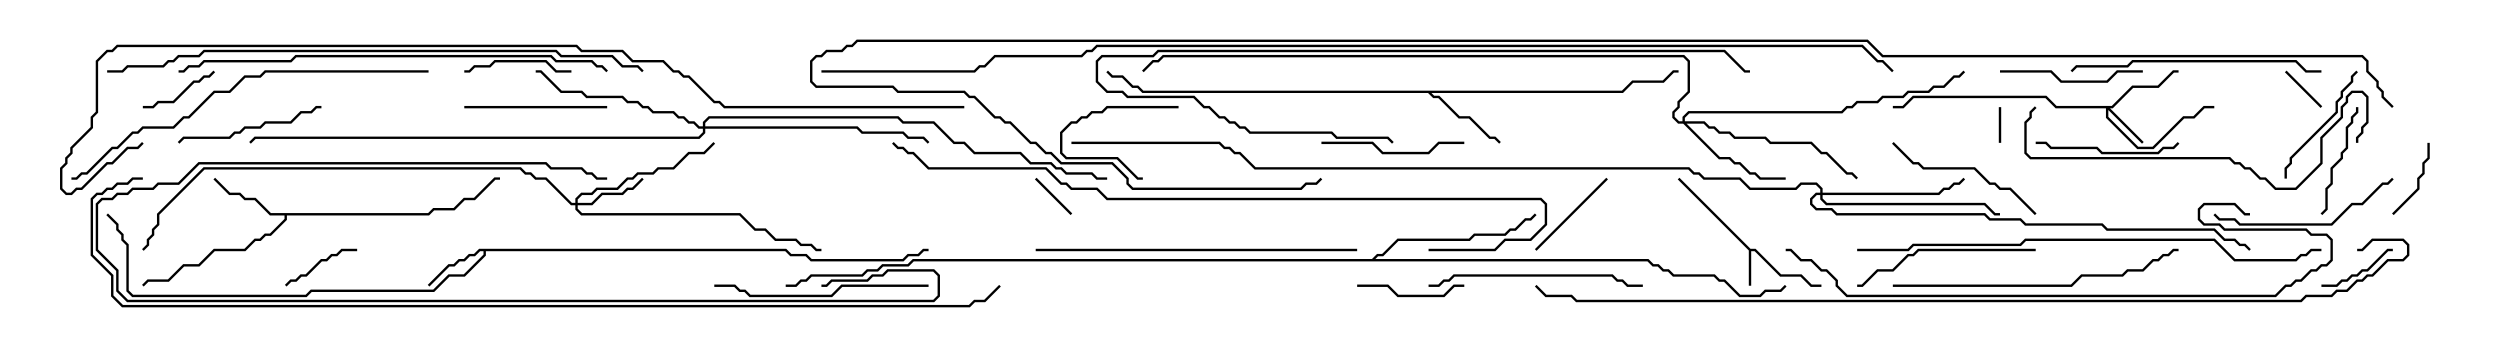<svg version="1.1" width="105" height="15" xmlns="http://www.w3.org/2000/svg"><path d="M73.521,10.45L73.735,10.45L74.806,11.521L75.664,11.521L76.092,11.95L76.5,11.95L76.5,12.05L76.051,12.05L75.622,11.621L74.765,11.621L73.694,10.55L73.55,10.55L73.55,12L73.45,12L73.45,10.521L70.465,7.535L70.535,7.465z" stroke="none"/><path d="M33.021,10.45L33.235,10.664L33.878,10.664L34.092,10.879L37.908,10.879L38.122,10.664L38.551,10.664L38.765,10.45L39,10.45L39,10.55L38.806,10.55L38.592,10.764L38.164,10.764L37.949,10.979L34.051,10.979L33.836,10.764L33.194,10.764L32.979,10.55L20.407,10.55L20.407,10.735L19.521,11.621L18.878,11.621L18.235,12.264L13.092,12.264L12.878,12.479L5.551,12.479L5.307,12.235L5.307,10.306L5.093,10.092L5.093,9.878L4.879,9.664L4.879,9.449L4.465,9.035L4.535,8.965L4.979,9.408L4.979,9.622L5.193,9.836L5.193,10.051L5.407,10.265L5.407,12.194L5.592,12.379L12.836,12.379L13.051,12.164L18.194,12.164L18.836,11.521L19.479,11.521L20.307,10.694L20.307,10.55L20.164,10.55L19.949,10.764L19.735,10.764L19.521,10.979L19.306,10.979L19.092,11.193L18.878,11.193L18.035,12.035L17.965,11.965L18.836,11.093L19.051,11.093L19.265,10.879L19.479,10.879L19.694,10.664L19.908,10.664L20.122,10.45z" stroke="none"/><path d="M17.979,8.95L18.194,8.736L19.051,8.736L19.479,8.307L19.908,8.307L20.765,7.45L21,7.45L21,7.55L20.806,7.55L19.949,8.407L19.521,8.407L19.092,8.836L18.235,8.836L18.021,9.05L12.05,9.05L12.05,9.235L11.378,9.907L11.164,9.907L10.949,10.121L10.735,10.121L10.306,10.55L9.021,10.55L8.378,11.193L7.735,11.193L7.092,11.836L6.235,11.836L6.035,12.035L5.965,11.965L6.194,11.736L7.051,11.736L7.694,11.093L8.336,11.093L8.979,10.45L10.265,10.45L10.694,10.021L10.908,10.021L11.122,9.807L11.336,9.807L11.95,9.194L11.95,9.05L11.336,9.05L10.694,8.407L10.265,8.407L10.051,8.193L9.622,8.193L8.965,7.535L9.035,7.465L9.664,8.093L10.092,8.093L10.306,8.307L10.735,8.307L11.378,8.95z" stroke="none"/><path d="M68.122,3.807L68.551,3.379L69.836,3.379L70.265,2.95L70.5,2.95L70.5,3.05L70.306,3.05L69.878,3.479L68.592,3.479L68.164,3.907L60.121,3.907L60.235,4.021L60.449,4.021L61.306,4.879L61.735,4.879L62.592,5.736L62.806,5.736L63.035,5.965L62.965,6.035L62.765,5.836L62.551,5.836L61.694,4.979L61.265,4.979L60.408,4.121L60.194,4.121L59.979,3.907L47.979,3.907L47.765,3.693L47.551,3.693L47.122,3.264L46.694,3.264L46.465,3.035L46.535,2.965L46.735,3.164L47.164,3.164L47.592,3.593L47.806,3.593L48.021,3.807z" stroke="none"/><path d="M57.622,10.879L57.836,10.664L58.051,10.664L58.694,10.021L61.694,10.021L61.908,9.807L63.194,9.807L63.408,9.593L63.622,9.593L64.051,9.164L64.265,9.164L64.465,8.965L64.535,9.035L64.306,9.264L64.092,9.264L63.664,9.693L63.449,9.693L63.235,9.907L61.949,9.907L61.735,10.121L58.735,10.121L58.092,10.764L57.878,10.764L57.764,10.879L69.235,10.879L69.449,11.093L69.664,11.093L69.878,11.307L70.092,11.307L70.306,11.521L72.021,11.521L72.235,11.736L72.449,11.736L73.092,12.379L73.908,12.379L74.122,12.164L74.765,12.164L74.965,11.965L75.035,12.035L74.806,12.264L74.164,12.264L73.949,12.479L73.051,12.479L72.408,11.836L72.194,11.836L71.979,11.621L70.265,11.621L70.051,11.407L69.836,11.407L69.622,11.193L69.408,11.193L69.194,10.979L38.378,10.979L38.164,11.193L37.092,11.193L36.878,11.407L36.449,11.407L36.235,11.621L34.092,11.621L33.878,11.836L33.664,11.836L33.449,12.05L33,12.05L33,11.95L33.408,11.95L33.622,11.736L33.836,11.736L34.051,11.521L36.194,11.521L36.408,11.307L36.836,11.307L37.051,11.093L38.122,11.093L38.336,10.879z" stroke="none"/><path d="M88.694,4.45L89.551,3.593L90.622,3.593L91.265,2.95L91.5,2.95L91.5,3.05L91.306,3.05L90.664,3.693L89.592,3.693L88.735,4.55L88.621,4.55L90.035,5.965L89.965,6.035L88.55,4.621L88.55,4.908L89.806,6.164L90.408,6.164L91.694,4.879L92.122,4.879L92.551,4.45L93,4.45L93,4.55L92.592,4.55L92.164,4.979L91.735,4.979L90.449,6.264L89.765,6.264L88.45,4.949L88.45,4.55L86.336,4.55L85.908,4.121L80.378,4.121L79.949,4.55L79.5,4.55L79.5,4.45L79.908,4.45L80.336,4.021L85.949,4.021L86.378,4.45z" stroke="none"/><path d="M24.164,8.521L24.164,8.336L24.408,8.093L24.836,8.093L25.051,7.879L25.908,7.879L26.336,7.45L26.551,7.45L26.765,7.236L27.408,7.236L27.622,7.021L28.265,7.021L28.908,6.379L29.551,6.379L29.965,5.965L30.035,6.035L29.592,6.479L28.949,6.479L28.306,7.121L27.664,7.121L27.449,7.336L26.806,7.336L26.592,7.55L26.378,7.55L25.949,7.979L25.092,7.979L24.878,8.193L24.449,8.193L24.264,8.378L24.264,8.521L24.836,8.521L25.265,8.093L26.122,8.093L26.336,7.879L26.551,7.879L26.965,7.465L27.035,7.535L26.592,7.979L26.378,7.979L26.164,8.193L25.306,8.193L24.878,8.621L24.264,8.621L24.264,8.765L24.449,8.95L31.092,8.95L31.735,9.593L32.164,9.593L32.592,10.021L33.449,10.021L33.664,10.236L34.092,10.236L34.306,10.45L34.5,10.45L34.5,10.55L34.265,10.55L34.051,10.336L33.622,10.336L33.408,10.121L32.551,10.121L32.122,9.693L31.694,9.693L31.051,9.05L24.408,9.05L24.164,8.806L24.164,8.621L23.979,8.621L22.908,7.55L22.479,7.55L22.265,7.336L22.051,7.336L21.836,7.121L8.592,7.121L6.693,9.021L6.693,9.449L6.479,9.664L6.479,9.878L6.264,10.092L6.264,10.306L6.035,10.535L5.965,10.465L6.164,10.265L6.164,10.051L6.379,9.836L6.379,9.622L6.593,9.408L6.593,8.979L8.551,7.021L21.878,7.021L22.092,7.236L22.306,7.236L22.521,7.45L22.949,7.45L24.021,8.521z" stroke="none"/><path d="M70.664,5.093L70.664,4.908L70.908,4.664L77.336,4.664L77.551,4.45L77.765,4.45L77.979,4.236L78.836,4.236L79.051,4.021L79.908,4.021L80.122,3.807L80.979,3.807L81.194,3.593L81.622,3.593L82.051,3.164L82.265,3.164L82.465,2.965L82.535,3.035L82.306,3.264L82.092,3.264L81.664,3.693L81.235,3.693L81.021,3.907L80.164,3.907L79.949,4.121L79.092,4.121L78.878,4.336L78.021,4.336L77.806,4.55L77.592,4.55L77.378,4.764L70.949,4.764L70.764,4.949L70.764,5.093L71.592,5.093L71.806,5.307L72.021,5.307L72.235,5.521L72.664,5.521L72.878,5.736L74.164,5.736L74.378,5.95L76.092,5.95L76.521,6.379L76.735,6.379L77.592,7.236L77.806,7.236L78.035,7.465L77.965,7.535L77.765,7.336L77.551,7.336L76.694,6.479L76.479,6.479L76.051,6.05L74.336,6.05L74.122,5.836L72.836,5.836L72.622,5.621L72.194,5.621L71.979,5.407L71.765,5.407L71.551,5.193L70.835,5.193L72.235,6.593L72.664,6.593L72.878,6.807L73.092,6.807L73.521,7.236L73.735,7.236L73.949,7.45L75,7.45L75,7.55L73.908,7.55L73.694,7.336L73.479,7.336L73.051,6.907L72.836,6.907L72.622,6.693L72.194,6.693L70.694,5.193L70.479,5.193L70.236,4.949L70.236,4.694L70.45,4.479L70.45,4.265L70.879,3.836L70.879,2.592L70.694,2.407L48.878,2.407L48.664,2.621L48.449,2.621L48.035,3.035L47.965,2.965L48.408,2.521L48.622,2.521L48.836,2.307L70.735,2.307L70.979,2.551L70.979,3.878L70.55,4.306L70.55,4.521L70.336,4.735L70.336,4.908L70.521,5.093z" stroke="none"/><path d="M76.45,8.093L76.45,7.949L76.265,7.764L75.664,7.764L75.449,7.979L73.479,7.979L73.051,7.55L71.551,7.55L71.336,7.336L71.122,7.336L70.908,7.121L52.694,7.121L52.051,6.479L51.836,6.479L51.622,6.264L51.408,6.264L51.194,6.05L45,6.05L45,5.95L51.235,5.95L51.449,6.164L51.664,6.164L51.878,6.379L52.092,6.379L52.735,7.021L70.949,7.021L71.164,7.236L71.378,7.236L71.592,7.45L73.092,7.45L73.521,7.879L75.408,7.879L75.622,7.664L76.306,7.664L76.55,7.908L76.55,8.093L81.408,8.093L81.622,7.879L81.836,7.879L82.051,7.664L82.265,7.664L82.465,7.465L82.535,7.535L82.306,7.764L82.092,7.764L81.878,7.979L81.664,7.979L81.449,8.193L76.55,8.193L76.55,8.336L76.735,8.521L83.378,8.521L83.806,8.95L84,8.95L84,9.05L83.765,9.05L83.336,8.621L76.694,8.621L76.45,8.378L76.45,8.193L76.306,8.193L76.121,8.378L76.121,8.551L76.306,8.736L76.949,8.736L77.164,8.95L83.378,8.95L83.592,9.164L84.878,9.164L85.092,9.379L88.306,9.379L88.521,9.593L93.021,9.593L93.449,10.021L93.878,10.021L94.092,10.236L94.306,10.236L94.535,10.465L94.465,10.535L94.265,10.336L94.051,10.336L93.836,10.121L93.408,10.121L92.979,9.693L88.479,9.693L88.265,9.479L85.051,9.479L84.836,9.264L83.551,9.264L83.336,9.05L77.122,9.05L76.908,8.836L76.265,8.836L76.021,8.592L76.021,8.336L76.265,8.093z" stroke="none"/><path d="M29.521,5.307L29.521,5.122L29.765,4.879L37.735,4.879L37.949,5.093L39.235,5.093L40.092,5.95L40.521,5.95L40.949,6.379L42.878,6.379L43.306,6.807L44.164,6.807L44.378,7.021L44.592,7.021L44.806,7.236L45.878,7.236L46.092,7.45L46.5,7.45L46.5,7.55L46.051,7.55L45.836,7.336L44.765,7.336L44.551,7.121L44.336,7.121L44.122,6.907L43.265,6.907L42.836,6.479L40.908,6.479L40.479,6.05L40.051,6.05L39.194,5.193L37.908,5.193L37.694,4.979L29.806,4.979L29.621,5.164L29.621,5.307L36.021,5.307L36.235,5.521L37.949,5.521L38.164,5.736L38.806,5.736L39.035,5.965L38.965,6.035L38.765,5.836L38.122,5.836L37.908,5.621L36.194,5.621L35.979,5.407L29.621,5.407L29.621,5.592L29.378,5.836L10.735,5.836L10.535,6.035L10.465,5.965L10.694,5.736L29.336,5.736L29.521,5.551L29.521,5.407L29.336,5.407L29.122,5.193L28.908,5.193L28.694,4.979L28.479,4.979L28.265,4.764L27.408,4.764L27.194,4.55L26.979,4.55L26.765,4.336L26.336,4.336L26.122,4.121L24.622,4.121L24.408,3.907L23.551,3.907L22.694,3.05L22.5,3.05L22.5,2.95L22.735,2.95L23.592,3.807L24.449,3.807L24.664,4.021L26.164,4.021L26.378,4.236L26.806,4.236L27.021,4.45L27.235,4.45L27.449,4.664L28.306,4.664L28.521,4.879L28.735,4.879L28.949,5.093L29.164,5.093L29.378,5.307z" stroke="none"/><path d="M84.05,6L83.95,6L83.95,4.5L84.05,4.5z" stroke="none"/><path d="M45.035,8.965L44.965,9.035L43.465,7.535L43.535,7.465z" stroke="none"/><path d="M95.965,3.035L96.035,2.965L97.535,4.465L97.465,4.535z" stroke="none"/><path d="M12.035,12.035L11.965,11.965L12.194,11.736L12.408,11.736L12.622,11.521L12.836,11.521L13.479,10.879L13.694,10.879L13.908,10.664L14.122,10.664L14.336,10.45L15,10.45L15,10.55L14.378,10.55L14.164,10.764L13.949,10.764L13.735,10.979L13.521,10.979L12.878,11.621L12.664,11.621L12.449,11.836L12.235,11.836z" stroke="none"/><path d="M8.965,2.965L9.035,3.035L8.806,3.264L8.592,3.264L8.378,3.479L8.164,3.479L7.306,4.336L6.664,4.336L6.449,4.55L6,4.55L6,4.45L6.408,4.45L6.622,4.236L7.265,4.236L8.122,3.379L8.336,3.379L8.551,3.164L8.765,3.164z" stroke="none"/><path d="M49.5,4.45L49.5,4.55L46.521,4.55L46.306,4.764L45.878,4.764L45.664,4.979L45.449,4.979L45.235,5.193L45.021,5.193L44.621,5.592L44.621,6.408L44.806,6.593L46.949,6.593L47.806,7.45L48,7.45L48,7.55L47.765,7.55L46.908,6.693L44.765,6.693L44.521,6.449L44.521,5.551L44.979,5.093L45.194,5.093L45.408,4.879L45.622,4.879L45.836,4.664L46.265,4.664L46.479,4.45z" stroke="none"/><path d="M97.5,12.05L97.5,11.95L98.122,11.95L98.336,11.736L98.551,11.736L98.765,11.521L98.979,11.521L99.194,11.307L99.408,11.307L100.265,10.45L100.5,10.45L100.5,10.55L100.306,10.55L99.449,11.407L99.235,11.407L99.021,11.621L98.806,11.621L98.592,11.836L98.378,11.836L98.164,12.05z" stroke="none"/><path d="M100.535,9.035L100.465,8.965L101.521,7.908L101.521,7.479L101.736,7.265L101.736,6.836L101.95,6.622L101.95,6L102.05,6L102.05,6.664L101.836,6.878L101.836,7.306L101.621,7.521L101.621,7.949z" stroke="none"/><path d="M67.465,7.465L67.535,7.535L64.535,10.535L64.465,10.465z" stroke="none"/><path d="M61.5,11.95L61.5,12.05L61.092,12.05L60.664,12.479L58.694,12.479L58.265,12.05L57,12.05L57,11.95L58.306,11.95L58.735,12.379L60.622,12.379L61.051,11.95z" stroke="none"/><path d="M24,2.95L24,3.05L23.336,3.05L22.908,2.621L20.806,2.621L20.592,2.836L19.949,2.836L19.735,3.05L19.5,3.05L19.5,2.95L19.694,2.95L19.908,2.736L20.551,2.736L20.765,2.521L22.949,2.521L23.378,2.95z" stroke="none"/><path d="M97.535,9.035L97.465,8.965L97.664,8.765L97.664,7.908L97.879,7.694L97.879,7.051L98.307,6.622L98.307,6.408L98.521,6.194L98.521,5.336L98.736,5.122L98.736,4.908L98.95,4.694L98.95,4.5L99.05,4.5L99.05,4.735L98.836,4.949L98.836,5.164L98.621,5.378L98.621,6.235L98.407,6.449L98.407,6.664L97.979,7.092L97.979,7.735L97.764,7.949L97.764,8.806z" stroke="none"/><path d="M98.965,2.965L99.035,3.035L98.836,3.235L98.836,3.449L98.407,3.878L98.407,4.092L98.193,4.306L98.193,4.735L96.264,6.664L96.264,6.878L96.05,7.092L96.05,7.5L95.95,7.5L95.95,7.051L96.164,6.836L96.164,6.622L98.093,4.694L98.093,4.265L98.307,4.051L98.307,3.836L98.736,3.408L98.736,3.194z" stroke="none"/><path d="M91.465,5.965L91.535,6.035L91.306,6.264L90.878,6.264L90.664,6.479L88.265,6.479L88.051,6.264L86.122,6.264L85.908,6.05L85.5,6.05L85.5,5.95L85.949,5.95L86.164,6.164L88.092,6.164L88.306,6.379L90.622,6.379L90.836,6.164L91.265,6.164z" stroke="none"/><path d="M55.5,6.05L55.5,5.95L57.664,5.95L58.092,6.379L59.979,6.379L60.408,5.95L61.5,5.95L61.5,6.05L60.449,6.05L60.021,6.479L58.051,6.479L57.622,6.05z" stroke="none"/><path d="M84,3.05L84,2.95L86.164,2.95L86.592,3.379L88.479,3.379L88.908,2.95L90,2.95L90,3.05L88.949,3.05L88.521,3.479L86.551,3.479L86.122,3.05z" stroke="none"/><path d="M19.5,4.55L19.5,4.45L25.5,4.45L25.5,4.55z" stroke="none"/><path d="M13.5,4.45L13.5,4.55L13.306,4.55L13.092,4.764L12.664,4.764L12.235,5.193L11.164,5.193L10.949,5.407L10.306,5.407L10.092,5.621L9.878,5.621L9.664,5.836L7.735,5.836L7.535,6.035L7.465,5.965L7.694,5.736L9.622,5.736L9.836,5.521L10.051,5.521L10.265,5.307L10.908,5.307L11.122,5.093L12.194,5.093L12.622,4.664L13.051,4.664L13.265,4.45z" stroke="none"/><path d="M85.535,8.965L85.465,9.035L84.408,7.979L83.979,7.979L83.765,7.764L83.551,7.764L82.908,7.121L80.765,7.121L80.551,6.907L80.336,6.907L79.465,6.035L79.535,5.965L80.378,6.807L80.592,6.807L80.806,7.021L82.949,7.021L83.592,7.664L83.806,7.664L84.021,7.879L84.449,7.879z" stroke="none"/><path d="M85.5,10.45L85.5,10.55L80.592,10.55L80.378,10.764L80.164,10.764L79.521,11.407L78.878,11.407L78.235,12.05L78,12.05L78,11.95L78.194,11.95L78.836,11.307L79.479,11.307L80.122,10.664L80.336,10.664L80.551,10.45z" stroke="none"/><path d="M92.965,9.035L93.035,8.965L93.235,9.164L93.878,9.164L94.092,9.379L97.908,9.379L98.765,8.521L99.194,8.521L100.051,7.664L100.265,7.664L100.465,7.465L100.535,7.535L100.306,7.764L100.092,7.764L99.235,8.621L98.806,8.621L97.949,9.479L94.051,9.479L93.836,9.264L93.194,9.264z" stroke="none"/><path d="M39,11.95L39,12.05L35.378,12.05L34.949,12.479L31.479,12.479L31.265,12.264L31.051,12.264L30.836,12.05L30,12.05L30,11.95L30.878,11.95L31.092,12.164L31.306,12.164L31.521,12.379L34.908,12.379L35.336,11.95z" stroke="none"/><path d="M60,12.05L60,11.95L60.408,11.95L60.622,11.736L60.836,11.736L61.051,11.521L67.735,11.521L67.949,11.736L68.164,11.736L68.378,11.95L69,11.95L69,12.05L68.336,12.05L68.122,11.836L67.908,11.836L67.694,11.621L61.092,11.621L60.878,11.836L60.664,11.836L60.449,12.05z" stroke="none"/><path d="M25.5,7.45L25.5,7.55L25.051,7.55L24.836,7.336L24.622,7.336L24.408,7.121L23.122,7.121L22.908,6.907L8.378,6.907L7.521,7.764L6.664,7.764L6.449,7.979L5.592,7.979L5.378,8.193L4.949,8.193L4.735,8.407L4.306,8.407L4.121,8.592L4.121,10.479L4.979,11.336L4.979,12.194L5.378,12.593L39.194,12.593L39.379,12.408L39.379,11.592L39.194,11.407L37.306,11.407L37.092,11.621L36.664,11.621L36.449,11.836L34.949,11.836L34.735,12.05L34.5,12.05L34.5,11.95L34.694,11.95L34.908,11.736L36.408,11.736L36.622,11.521L37.051,11.521L37.265,11.307L39.235,11.307L39.479,11.551L39.479,12.449L39.235,12.693L5.336,12.693L4.879,12.235L4.879,11.378L4.021,10.521L4.021,8.551L4.265,8.307L4.694,8.307L4.908,8.093L5.336,8.093L5.551,7.879L6.408,7.879L6.622,7.664L7.479,7.664L8.336,6.807L22.949,6.807L23.164,7.021L24.449,7.021L24.664,7.236L24.878,7.236L25.092,7.45z" stroke="none"/><path d="M87.035,3.035L86.965,2.965L87.194,2.736L89.336,2.736L89.551,2.521L96.449,2.521L96.878,2.95L97.5,2.95L97.5,3.05L96.836,3.05L96.408,2.621L89.592,2.621L89.378,2.836L87.235,2.836z" stroke="none"/><path d="M79.5,12.05L79.5,11.95L86.979,11.95L87.408,11.521L89.122,11.521L89.336,11.307L89.979,11.307L90.408,10.879L90.622,10.879L90.836,10.664L91.051,10.664L91.265,10.45L91.5,10.45L91.5,10.55L91.306,10.55L91.092,10.764L90.878,10.764L90.664,10.979L90.449,10.979L90.021,11.407L89.378,11.407L89.164,11.621L87.449,11.621L87.021,12.05z" stroke="none"/><path d="M57,10.45L57,10.55L43.5,10.55L43.5,10.45z" stroke="none"/><path d="M85.465,4.465L85.535,4.535L85.336,4.735L85.336,4.949L85.121,5.164L85.121,6.408L85.306,6.593L93.664,6.593L93.878,6.807L94.092,6.807L94.306,7.021L94.521,7.021L94.949,7.45L95.164,7.45L95.592,7.879L96.408,7.879L97.45,6.836L97.45,5.765L98.307,4.908L98.307,4.479L98.521,4.265L98.521,4.051L98.765,3.807L99.235,3.807L99.479,4.051L99.479,5.164L99.264,5.378L99.264,5.592L99.05,5.806L99.05,6L98.95,6L98.95,5.765L99.164,5.551L99.164,5.336L99.379,5.122L99.379,4.092L99.194,3.907L98.806,3.907L98.621,4.092L98.621,4.306L98.407,4.521L98.407,4.949L97.55,5.806L97.55,6.878L96.449,7.979L95.551,7.979L95.122,7.55L94.908,7.55L94.479,7.121L94.265,7.121L94.051,6.907L93.836,6.907L93.622,6.693L85.265,6.693L85.021,6.449L85.021,5.122L85.236,4.908L85.236,4.694z" stroke="none"/><path d="M58.535,5.965L58.465,6.035L58.265,5.836L56.122,5.836L55.908,5.621L52.479,5.621L52.265,5.407L52.051,5.407L51.836,5.193L51.622,5.193L51.408,4.979L51.194,4.979L50.765,4.55L50.551,4.55L50.122,4.121L47.336,4.121L47.122,3.907L46.479,3.907L46.021,3.449L46.021,2.551L46.265,2.307L48.408,2.307L48.622,2.093L72.449,2.093L73.306,2.95L73.5,2.95L73.5,3.05L73.265,3.05L72.408,2.193L48.664,2.193L48.449,2.407L46.306,2.407L46.121,2.592L46.121,3.408L46.521,3.807L47.164,3.807L47.378,4.021L50.164,4.021L50.592,4.45L50.806,4.45L51.235,4.879L51.449,4.879L51.664,5.093L51.878,5.093L52.092,5.307L52.306,5.307L52.521,5.521L55.949,5.521L56.164,5.736L58.306,5.736z" stroke="none"/><path d="M18,2.95L18,3.05L11.164,3.05L10.949,3.264L10.306,3.264L9.664,3.907L9.021,3.907L7.949,4.979L7.735,4.979L7.306,5.407L6.021,5.407L5.806,5.621L5.592,5.621L4.949,6.264L4.735,6.264L3.664,7.336L3.449,7.336L3.235,7.55L3,7.55L3,7.45L3.194,7.45L3.408,7.236L3.622,7.236L4.694,6.164L4.908,6.164L5.551,5.521L5.765,5.521L5.979,5.307L7.265,5.307L7.694,4.879L7.908,4.879L8.979,3.807L9.622,3.807L10.265,3.164L10.908,3.164L11.122,2.95z" stroke="none"/><path d="M25.535,2.965L25.465,3.035L25.265,2.836L25.051,2.836L24.836,2.621L23.336,2.621L23.122,2.407L12.449,2.407L12.235,2.621L8.592,2.621L8.378,2.836L7.949,2.836L7.735,3.05L7.5,3.05L7.5,2.95L7.694,2.95L7.908,2.736L8.336,2.736L8.551,2.521L12.194,2.521L12.408,2.307L23.164,2.307L23.378,2.521L24.878,2.521L25.092,2.736L25.306,2.736z" stroke="none"/><path d="M78,10.55L78,10.45L80.122,10.45L80.336,10.236L84.836,10.236L85.051,10.021L93.021,10.021L93.878,10.879L96.408,10.879L96.622,10.664L96.836,10.664L97.051,10.45L97.5,10.45L97.5,10.55L97.092,10.55L96.878,10.764L96.664,10.764L96.449,10.979L93.836,10.979L92.979,10.121L85.092,10.121L84.878,10.336L80.378,10.336L80.164,10.55z" stroke="none"/><path d="M75,10.55L75,10.45L75.235,10.45L75.664,10.879L76.092,10.879L76.521,11.307L76.735,11.307L77.193,11.765L77.193,11.979L77.592,12.379L95.551,12.379L95.979,11.95L96.194,11.95L96.408,11.736L96.622,11.736L97.051,11.307L97.265,11.307L97.479,11.093L97.694,11.093L97.879,10.908L97.879,10.092L97.694,9.907L97.051,9.907L96.836,9.693L93.408,9.693L93.194,9.479L92.551,9.479L92.307,9.235L92.307,8.765L92.551,8.521L93.878,8.521L94.306,8.95L94.5,8.95L94.5,9.05L94.265,9.05L93.836,8.621L92.592,8.621L92.407,8.806L92.407,9.194L92.592,9.379L93.235,9.379L93.449,9.593L96.878,9.593L97.092,9.807L97.735,9.807L97.979,10.051L97.979,10.949L97.735,11.193L97.521,11.193L97.306,11.407L97.092,11.407L96.664,11.836L96.449,11.836L96.235,12.05L96.021,12.05L95.592,12.479L77.551,12.479L77.093,12.021L77.093,11.806L76.694,11.407L76.479,11.407L76.051,10.979L75.622,10.979L75.194,10.55z" stroke="none"/><path d="M27.035,2.965L26.965,3.035L26.765,2.836L26.122,2.836L25.694,2.407L23.551,2.407L23.336,2.193L8.592,2.193L8.378,2.407L7.521,2.407L7.306,2.621L7.092,2.621L6.878,2.836L5.378,2.836L5.164,3.05L4.5,3.05L4.5,2.95L5.122,2.95L5.336,2.736L6.836,2.736L7.051,2.521L7.265,2.521L7.479,2.307L8.336,2.307L8.551,2.093L23.378,2.093L23.592,2.307L25.735,2.307L26.164,2.736L26.806,2.736z" stroke="none"/><path d="M60,10.55L60,10.45L62.765,10.45L63.194,10.021L64.265,10.021L64.879,9.408L64.879,8.592L64.694,8.407L46.479,8.407L46.051,7.979L44.979,7.979L44.765,7.764L44.551,7.764L43.908,7.121L38.979,7.121L38.336,6.479L38.122,6.479L37.908,6.264L37.694,6.264L37.465,6.035L37.535,5.965L37.735,6.164L37.949,6.164L38.164,6.379L38.378,6.379L39.021,7.021L43.949,7.021L44.592,7.664L44.806,7.664L45.021,7.879L46.092,7.879L46.521,8.307L64.735,8.307L64.979,8.551L64.979,9.449L64.306,10.121L63.235,10.121L62.806,10.55z" stroke="none"/><path d="M99,10.55L99,10.45L99.194,10.45L99.622,10.021L100.949,10.021L101.193,10.265L101.193,10.735L100.949,10.979L100.306,10.979L99.664,11.621L99.449,11.621L99.235,11.836L99.021,11.836L98.592,12.264L98.164,12.264L97.949,12.479L96.878,12.479L96.664,12.693L66.194,12.693L65.979,12.479L64.908,12.479L64.465,12.035L64.535,11.965L64.949,12.379L66.021,12.379L66.235,12.593L96.622,12.593L96.836,12.379L97.908,12.379L98.122,12.164L98.551,12.164L98.979,11.736L99.194,11.736L99.408,11.521L99.622,11.521L100.265,10.879L100.908,10.879L101.093,10.694L101.093,10.306L100.908,10.121L99.664,10.121L99.235,10.55z" stroke="none"/><path d="M40.5,4.45L40.5,4.55L30.408,4.55L30.194,4.336L29.979,4.336L28.908,3.264L28.694,3.264L28.479,3.05L28.265,3.05L27.836,2.621L26.551,2.621L26.122,2.193L24.408,2.193L24.194,1.979L4.949,1.979L4.735,2.193L4.521,2.193L4.121,2.592L4.121,4.735L3.907,4.949L3.907,5.378L3.05,6.235L3.05,6.449L2.836,6.664L2.836,6.878L2.621,7.092L2.621,7.908L2.806,8.093L2.979,8.093L3.194,7.879L3.408,7.879L4.479,6.807L4.694,6.807L5.336,6.164L5.765,6.164L5.965,5.965L6.035,6.035L5.806,6.264L5.378,6.264L4.735,6.907L4.521,6.907L3.449,7.979L3.235,7.979L3.021,8.193L2.765,8.193L2.521,7.949L2.521,7.051L2.736,6.836L2.736,6.622L2.95,6.408L2.95,6.194L3.807,5.336L3.807,4.908L4.021,4.694L4.021,2.551L4.479,2.093L4.694,2.093L4.908,1.879L24.235,1.879L24.449,2.093L26.164,2.093L26.592,2.521L27.878,2.521L28.306,2.95L28.521,2.95L28.735,3.164L28.949,3.164L30.021,4.236L30.235,4.236L30.449,4.45z" stroke="none"/><path d="M6,7.45L6,7.55L5.592,7.55L5.378,7.764L4.949,7.764L4.735,7.979L4.521,7.979L4.306,8.193L4.092,8.193L3.907,8.378L3.907,10.694L4.764,11.551L4.764,12.408L5.164,12.807L40.694,12.807L40.908,12.593L41.336,12.593L41.965,11.965L42.035,12.035L41.378,12.693L40.949,12.693L40.735,12.907L5.122,12.907L4.664,12.449L4.664,11.592L3.807,10.735L3.807,8.336L4.051,8.093L4.265,8.093L4.479,7.879L4.694,7.879L4.908,7.664L5.336,7.664L5.551,7.45z" stroke="none"/><path d="M34.5,3.05L34.5,2.95L40.908,2.95L41.122,2.736L41.336,2.736L41.765,2.307L45.408,2.307L45.622,2.093L45.836,2.093L46.051,1.879L78.235,1.879L78.878,2.521L79.092,2.521L79.535,2.965L79.465,3.035L79.051,2.621L78.836,2.621L78.194,1.979L46.092,1.979L45.878,2.193L45.664,2.193L45.449,2.407L41.806,2.407L41.378,2.836L41.164,2.836L40.949,3.05z" stroke="none"/><path d="M100.535,4.465L100.465,4.535L100.021,4.092L100.021,3.878L99.807,3.664L99.807,3.449L99.379,3.021L99.379,2.592L99.194,2.407L79.051,2.407L78.408,1.764L36.021,1.764L35.806,1.979L35.592,1.979L35.378,2.193L34.735,2.193L34.521,2.407L34.306,2.407L34.121,2.592L34.121,3.408L34.306,3.593L37.521,3.593L37.735,3.807L40.521,3.807L40.735,4.021L40.949,4.021L41.806,4.879L42.021,4.879L42.235,5.093L42.449,5.093L43.306,5.95L43.521,5.95L43.949,6.379L44.164,6.379L44.592,6.807L46.735,6.807L47.407,7.479L47.407,7.694L47.592,7.879L54.622,7.879L54.836,7.664L55.265,7.664L55.465,7.465L55.535,7.535L55.306,7.764L54.878,7.764L54.664,7.979L47.551,7.979L47.307,7.735L47.307,7.521L46.694,6.907L44.551,6.907L44.122,6.479L43.908,6.479L43.479,6.05L43.265,6.05L42.408,5.193L42.194,5.193L41.979,4.979L41.765,4.979L40.908,4.121L40.694,4.121L40.479,3.907L37.694,3.907L37.479,3.693L34.265,3.693L34.021,3.449L34.021,2.551L34.265,2.307L34.479,2.307L34.694,2.093L35.336,2.093L35.551,1.879L35.765,1.879L35.979,1.664L78.449,1.664L79.092,2.307L99.235,2.307L99.479,2.551L99.479,2.979L99.907,3.408L99.907,3.622L100.121,3.836L100.121,4.051z" stroke="none"/></svg>